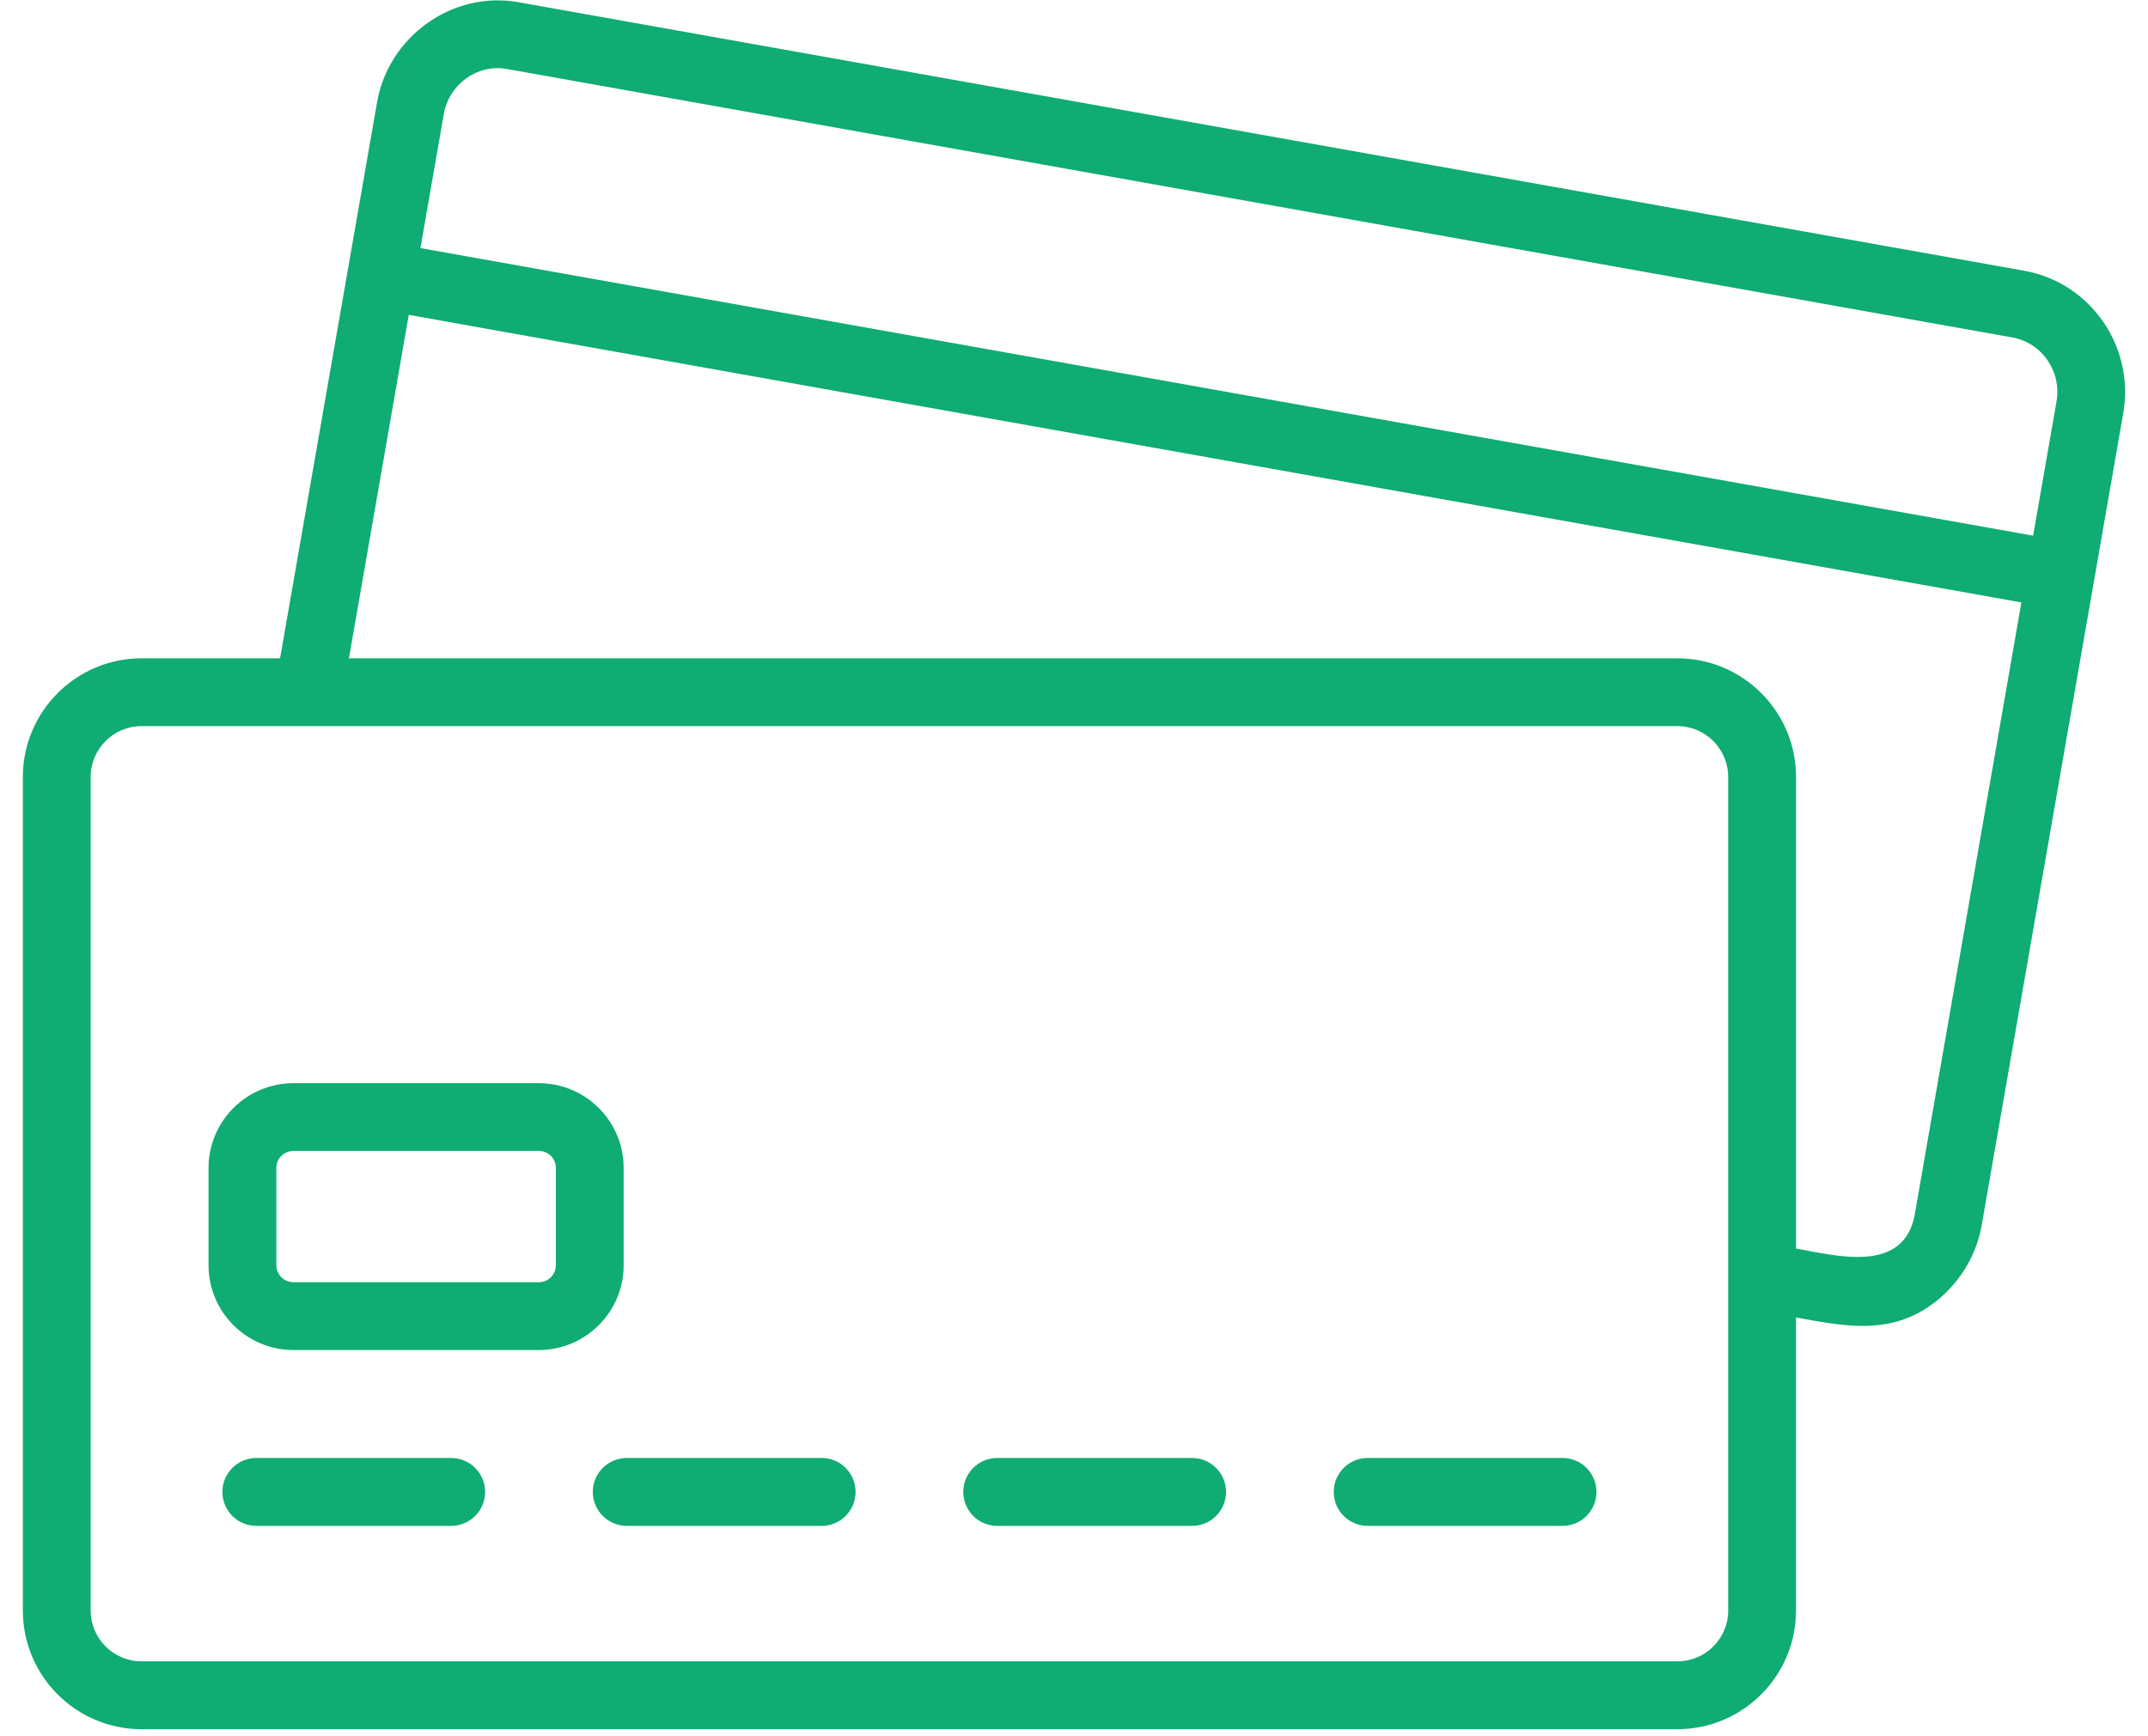 <svg width="47" height="38" viewBox="0 0 47 38" fill="none" xmlns="http://www.w3.org/2000/svg">
<path d="M44.293 5.926L11.347 0.049C9.902 -0.211 8.501 0.799 8.251 2.235L6.128 14.408H3.097C1.666 14.408 0.5 15.574 0.5 17.005V35.249C0.5 36.681 1.664 37.846 3.097 37.846H36.701C38.134 37.846 39.298 36.681 39.298 35.249V28.835C40.26 29.006 41.19 29.208 42.08 28.677C42.747 28.276 43.226 27.588 43.36 26.821L46.458 9.045C46.713 7.584 45.742 6.184 44.292 5.926H44.293ZM9.712 2.49C9.823 1.853 10.441 1.394 11.086 1.509L44.033 7.386C44.68 7.501 45.113 8.131 44.998 8.789L44.486 11.724L9.199 5.43L9.712 2.49ZM37.815 35.248C37.815 35.862 37.316 36.361 36.702 36.361H3.097C2.484 36.361 1.984 35.862 1.984 35.248V17.005C1.984 16.392 2.484 15.892 3.097 15.892H36.701C37.316 15.892 37.814 16.392 37.814 17.005V35.249L37.815 35.248ZM41.9 26.565C41.669 27.885 40.204 27.488 39.299 27.326V17.005C39.299 15.574 38.135 14.408 36.702 14.408H7.635L8.944 6.891L11.093 7.275L44.23 13.185L41.899 26.565H41.9Z" fill="#0FAC73"/>
<path d="M17.98 33.396H13.714C13.305 33.396 12.971 33.062 12.971 32.653C12.971 32.243 13.305 31.91 13.714 31.91H17.98C18.39 31.91 18.721 32.243 18.721 32.653C18.721 33.062 18.39 33.396 17.98 33.396Z" fill="#0FAC73"/>
<path d="M9.875 33.396H5.608C5.198 33.396 4.866 33.062 4.866 32.653C4.866 32.243 5.198 31.91 5.608 31.91H9.874C10.283 31.91 10.615 32.243 10.615 32.653C10.615 33.062 10.282 33.396 9.874 33.396H9.875Z" fill="#0FAC73"/>
<path d="M26.084 33.396H21.818C21.409 33.396 21.077 33.062 21.077 32.653C21.077 32.243 21.409 31.91 21.818 31.91H26.084C26.494 31.91 26.827 32.243 26.827 32.653C26.827 33.062 26.495 33.396 26.084 33.396Z" fill="#0FAC73"/>
<path d="M34.19 33.396H29.924C29.515 33.396 29.183 33.062 29.183 32.653C29.183 32.243 29.515 31.91 29.924 31.91H34.19C34.6 31.91 34.932 32.243 34.932 32.653C34.932 33.062 34.6 33.396 34.19 33.396Z" fill="#0FAC73"/>
<path d="M11.791 29.547H6.418C5.395 29.547 4.563 28.714 4.563 27.692V25.561C4.563 24.54 5.396 23.707 6.418 23.707H11.791C12.815 23.707 13.646 24.54 13.646 25.561V27.692C13.646 28.715 12.813 29.547 11.791 29.547ZM6.418 25.19C6.214 25.19 6.047 25.357 6.047 25.56V27.691C6.047 27.896 6.214 28.063 6.418 28.063H11.791C11.996 28.063 12.163 27.896 12.163 27.691V25.56C12.163 25.355 11.996 25.19 11.791 25.19H6.418Z" fill="#0FAC73"/>
</svg>
